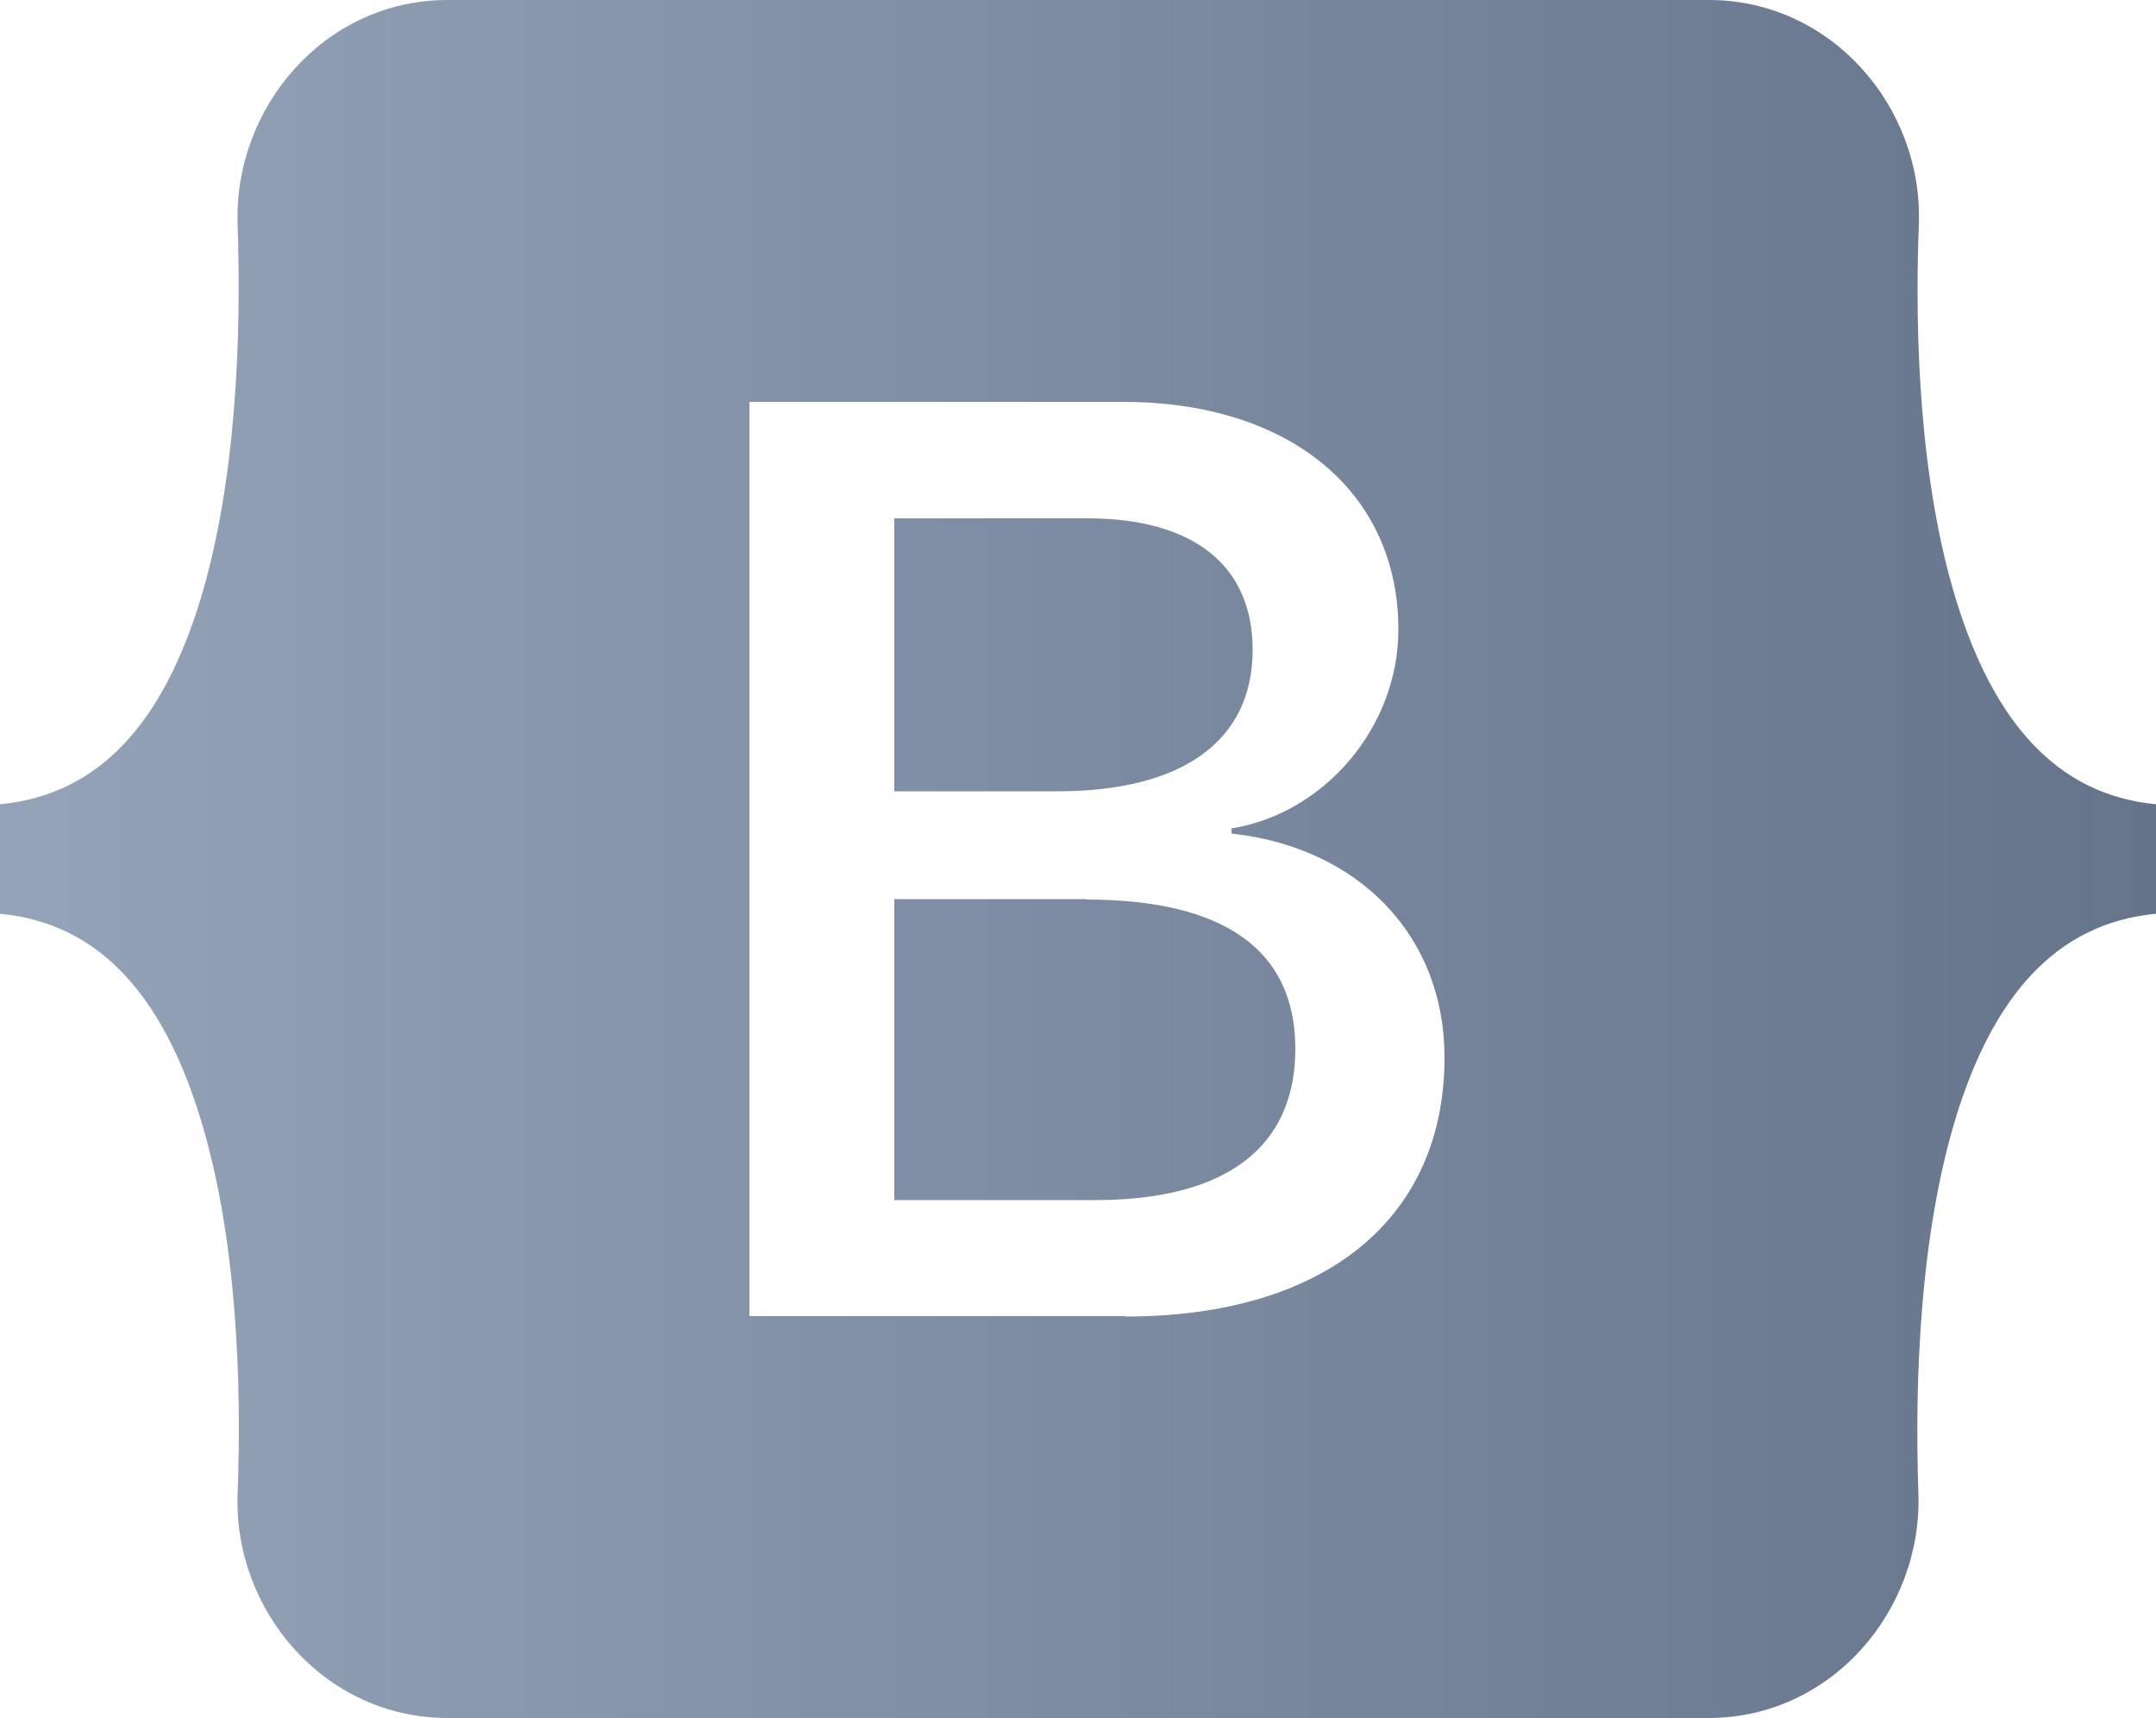 <?xml version="1.0" encoding="UTF-8"?><svg id="a" xmlns="http://www.w3.org/2000/svg" xmlns:xlink="http://www.w3.org/1999/xlink" viewBox="0 0 50 39.85"><defs><style>.c{fill:url(#b);}</style><linearGradient id="b" x1="0" y1="19.92" x2="50" y2="19.92" gradientUnits="userSpaceOnUse"><stop offset="0" stop-color="#94a3b7"/><stop offset="1" stop-color="#65748b"/></linearGradient></defs><path class="c" d="M29.05,15.07c0-1.97-1.39-3.05-3.83-3.05h-4.48v6.33h3.78c2.92,0,4.53-1.18,4.53-3.28ZM45.37,13.93c-.85-2.75-.97-6.12-.87-8.73.1-2.71-2.02-5.2-4.87-5.2H10.38c-2.86,0-4.96,2.5-4.87,5.2.09,2.61-.03,5.98-.87,8.73-.85,2.76-2.29,4.5-4.64,4.72v2.54c2.35.22,3.79,1.97,4.64,4.72.85,2.75.97,6.12.87,8.73-.1,2.71,2.02,5.2,4.87,5.2h29.24c2.86,0,4.96-2.5,4.87-5.2-.09-2.61.03-5.98.87-8.73.85-2.76,2.29-4.5,4.64-4.72v-2.54c-2.34-.22-3.78-1.97-4.63-4.72ZM26.09,30.52h-8.71V9.32h8.67c3.85,0,6.38,2.08,6.38,5.28,0,2.25-1.7,4.26-3.87,4.61v.12c2.95.32,4.94,2.37,4.94,5.19,0,3.75-2.78,6.01-7.4,6.01ZM25.2,20.85h-4.46v6.98h4.65c3.04,0,4.65-1.22,4.65-3.51,0-2.29-1.65-3.46-4.85-3.46Z"/></svg>